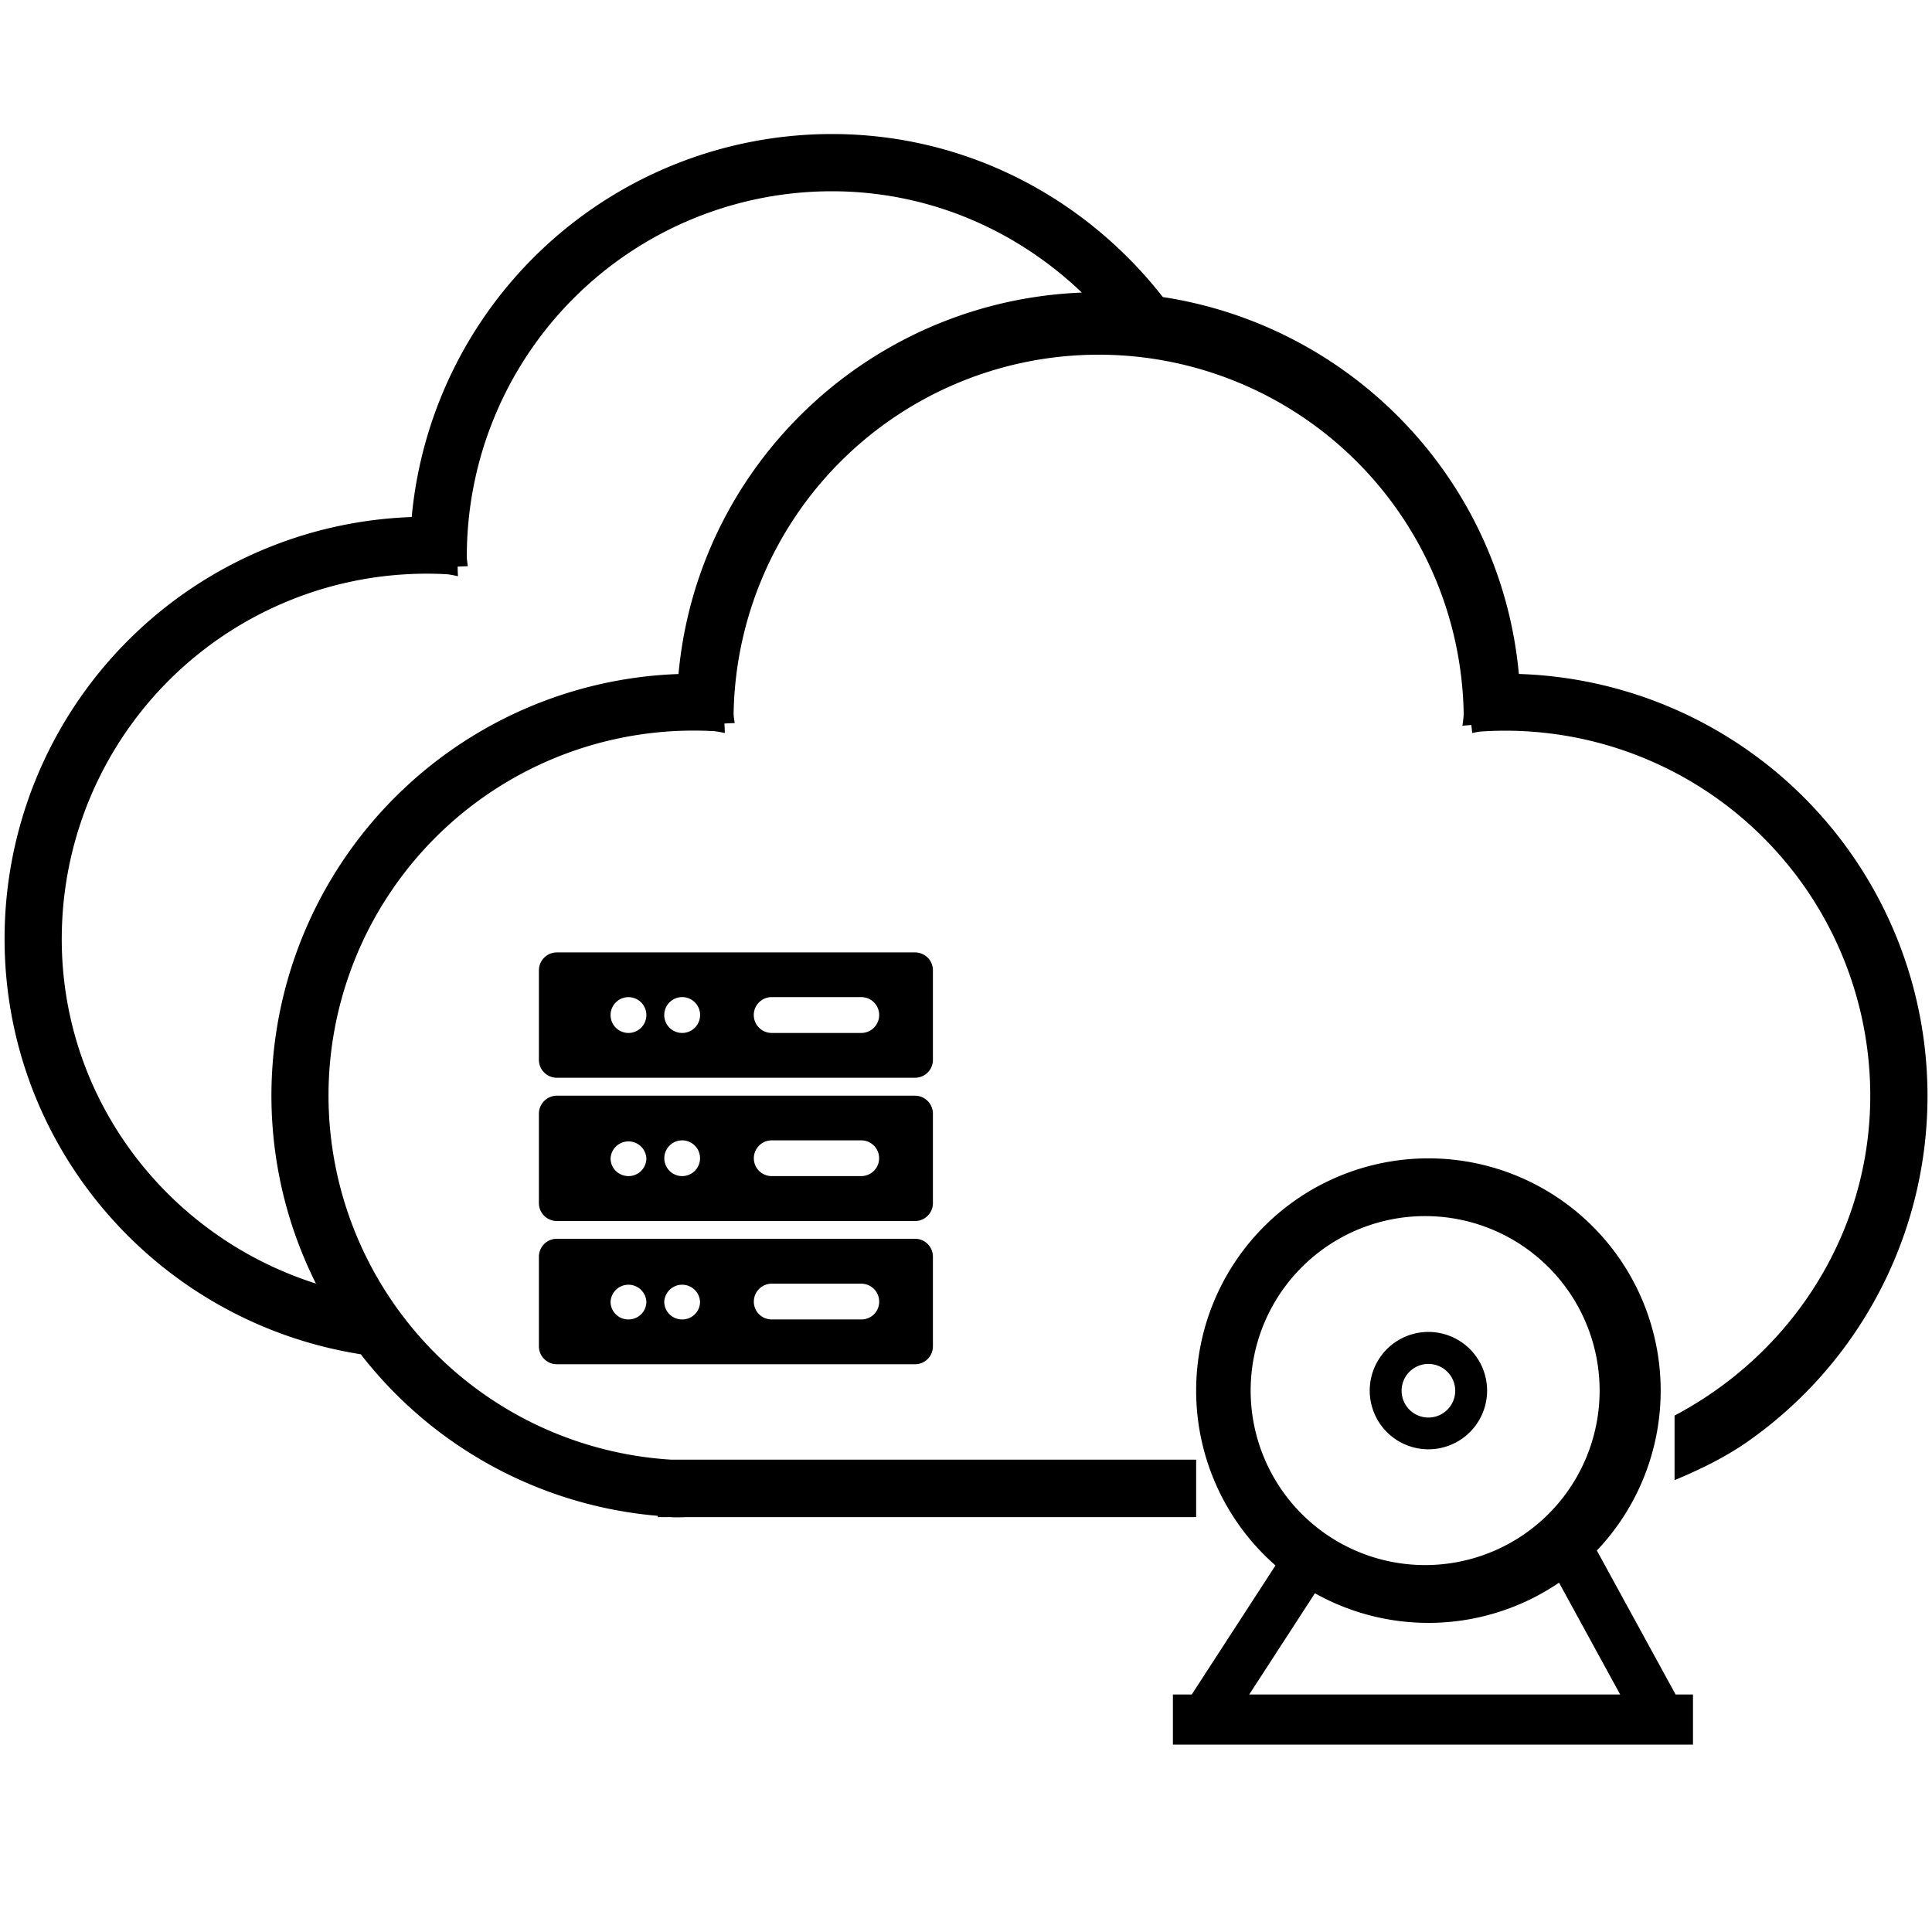 <?xml version="1.0" standalone="no"?><!DOCTYPE svg PUBLIC "-//W3C//DTD SVG 1.1//EN" "http://www.w3.org/Graphics/SVG/1.1/DTD/svg11.dtd"><svg t="1651755293142" class="icon" viewBox="0 0 1024 1024" version="1.1" xmlns="http://www.w3.org/2000/svg" p-id="3715" width="200" height="200" xmlns:xlink="http://www.w3.org/1999/xlink"><defs><style type="text/css">@font-face { font-family: feedback-iconfont; src: url("//at.alicdn.com/t/font_1031158_u69w8yhxdu.woff2?t=1630033759944") format("woff2"), url("//at.alicdn.com/t/font_1031158_u69w8yhxdu.woff?t=1630033759944") format("woff"), url("//at.alicdn.com/t/font_1031158_u69w8yhxdu.ttf?t=1630033759944") format("truetype"); }
</style></defs><path d="M757.088 613.952a123.104 123.104 0 0 0 0 246.208 123.104 123.104 0 1 0 0-246.208z m0 215.552a92.48 92.48 0 1 1-0.032-184.928 92.48 92.48 0 0 1 0.032 184.928z" p-id="3716"></path><path d="M757.088 705.952a31.104 31.104 0 1 0 0 62.208 31.104 31.104 0 0 0 0-62.208z m0 45.376a14.208 14.208 0 1 1 0-28.416 14.176 14.176 0 1 1 0 28.416zM888.096 898.112l-51.232-93.664-24.032 9.728 45.888 83.936h-196.608l46.528-71.68-23.264-11.104-53.728 82.784h-9.984v26.56h275.648v-26.56h-9.216z" p-id="3717"></path><path d="M805.024 357.216c-9.44-102.56-88.128-184.352-188.704-199.776-40.864-52.256-103.872-86.4-175.456-86.4a223.68 223.68 0 0 0-222.656 203.008 223.616 223.616 0 0 0-215.488 211.968c-5.888 115.456 76.96 214.144 188.512 231.776a223.04 223.04 0 0 0 157.44 85.632v0.672h7.072l0.384 0.064c2.368 0.128 4.704 0 7.04 0v-0.064h270.816v-30.432h-278.016a193.44 193.44 0 0 1-181.6-202.88 193.504 193.504 0 0 1 203.2-183.296c2.112 0.032 4.416 0.608 6.592 1.024a124.608 124.608 0 0 0-0.192-5.024c1.824-0.096 3.616-0.224 5.408-0.224-0.192-1.76-0.544-3.456-0.544-5.28a193.504 193.504 0 0 1 386.944 0c0 2.272-0.352 4.448-0.672 6.688 1.568-0.192 3.136-0.256 4.736-0.416 0.128 1.408 0.352 2.848 0.448 4.256 1.696-0.32 3.392-0.768 5.184-0.832a193.472 193.472 0 0 1 205.408 180.704c5.024 78.368-38.144 147.488-103.328 181.888v34.24c13.824-5.76 27.232-12.32 39.264-20.8a223.648 223.648 0 0 0 94.336-197.184 223.68 223.68 0 0 0-216.128-209.312z m-445.408 0.032a223.584 223.584 0 0 0-215.456 212 222.08 222.08 0 0 0 23.296 111.072c-81.568-25.952-139.104-103.2-134.464-192.672A193.472 193.472 0 0 1 236.16 304.32c2.176 0.096 4.384 0.64 6.592 1.056a68.032 68.032 0 0 1-0.192-5.056c1.792-0.064 3.552-0.192 5.376-0.192-0.192-1.76-0.512-3.488-0.512-5.28a193.472 193.472 0 0 1 193.408-193.472c51.68 0 97.984 20.672 132.576 53.696-112.352 4.48-203.616 91.264-213.792 202.176z" p-id="3718"></path><path d="M484.992 656.576H295.136a9.504 9.504 0 0 0-9.504 9.504v47.488c0 5.248 4.256 9.504 9.504 9.504h189.856a9.472 9.472 0 0 0 9.472-9.504v-47.488a9.472 9.472 0 0 0-9.472-9.504z m-151.872 42.752a9.376 9.376 0 0 1-9.504-9.44 9.504 9.504 0 0 1 18.976 0 9.408 9.408 0 0 1-9.472 9.44z m28.448 0a9.408 9.408 0 0 1-9.504-9.44 9.504 9.504 0 0 1 18.976 0 9.376 9.376 0 0 1-9.472 9.44z m94.912 0h-47.456a9.408 9.408 0 0 1-9.472-9.44c0-5.248 4.256-9.504 9.472-9.504h47.456c5.248 0 9.504 4.256 9.504 9.504a9.376 9.376 0 0 1-9.504 9.44z m28.512-118.592H295.136a9.568 9.568 0 0 0-9.504 9.568v47.36c0 5.248 4.256 9.504 9.504 9.504h189.856a9.472 9.472 0 0 0 9.472-9.504v-47.36a9.536 9.536 0 0 0-9.472-9.568zM333.12 623.36c-5.28 0-9.504-4.192-9.504-9.44a9.504 9.504 0 0 1 18.976 0 9.44 9.44 0 0 1-9.472 9.44z m28.448 0a9.44 9.44 0 1 1 0-18.944 9.472 9.472 0 0 1 0 18.944z m94.912 0h-47.456c-5.216 0-9.472-4.192-9.472-9.44s4.256-9.504 9.472-9.504h47.456a9.44 9.44 0 1 1 0 18.944z m28.512-118.56H295.136a9.504 9.504 0 0 0-9.504 9.504v47.424c0 5.248 4.256 9.504 9.504 9.504h189.856a9.472 9.472 0 0 0 9.472-9.504v-47.424a9.472 9.472 0 0 0-9.472-9.504z m-151.872 42.688a9.472 9.472 0 1 1-0.032-18.976 9.472 9.472 0 0 1 0.032 18.976z m28.448 0a9.504 9.504 0 1 1 0-19.008 9.504 9.504 0 0 1 0 19.008z m94.912 0h-47.456a9.504 9.504 0 0 1 0-19.008h47.456a9.504 9.504 0 0 1 0 19.008z" p-id="3719"></path></svg>
